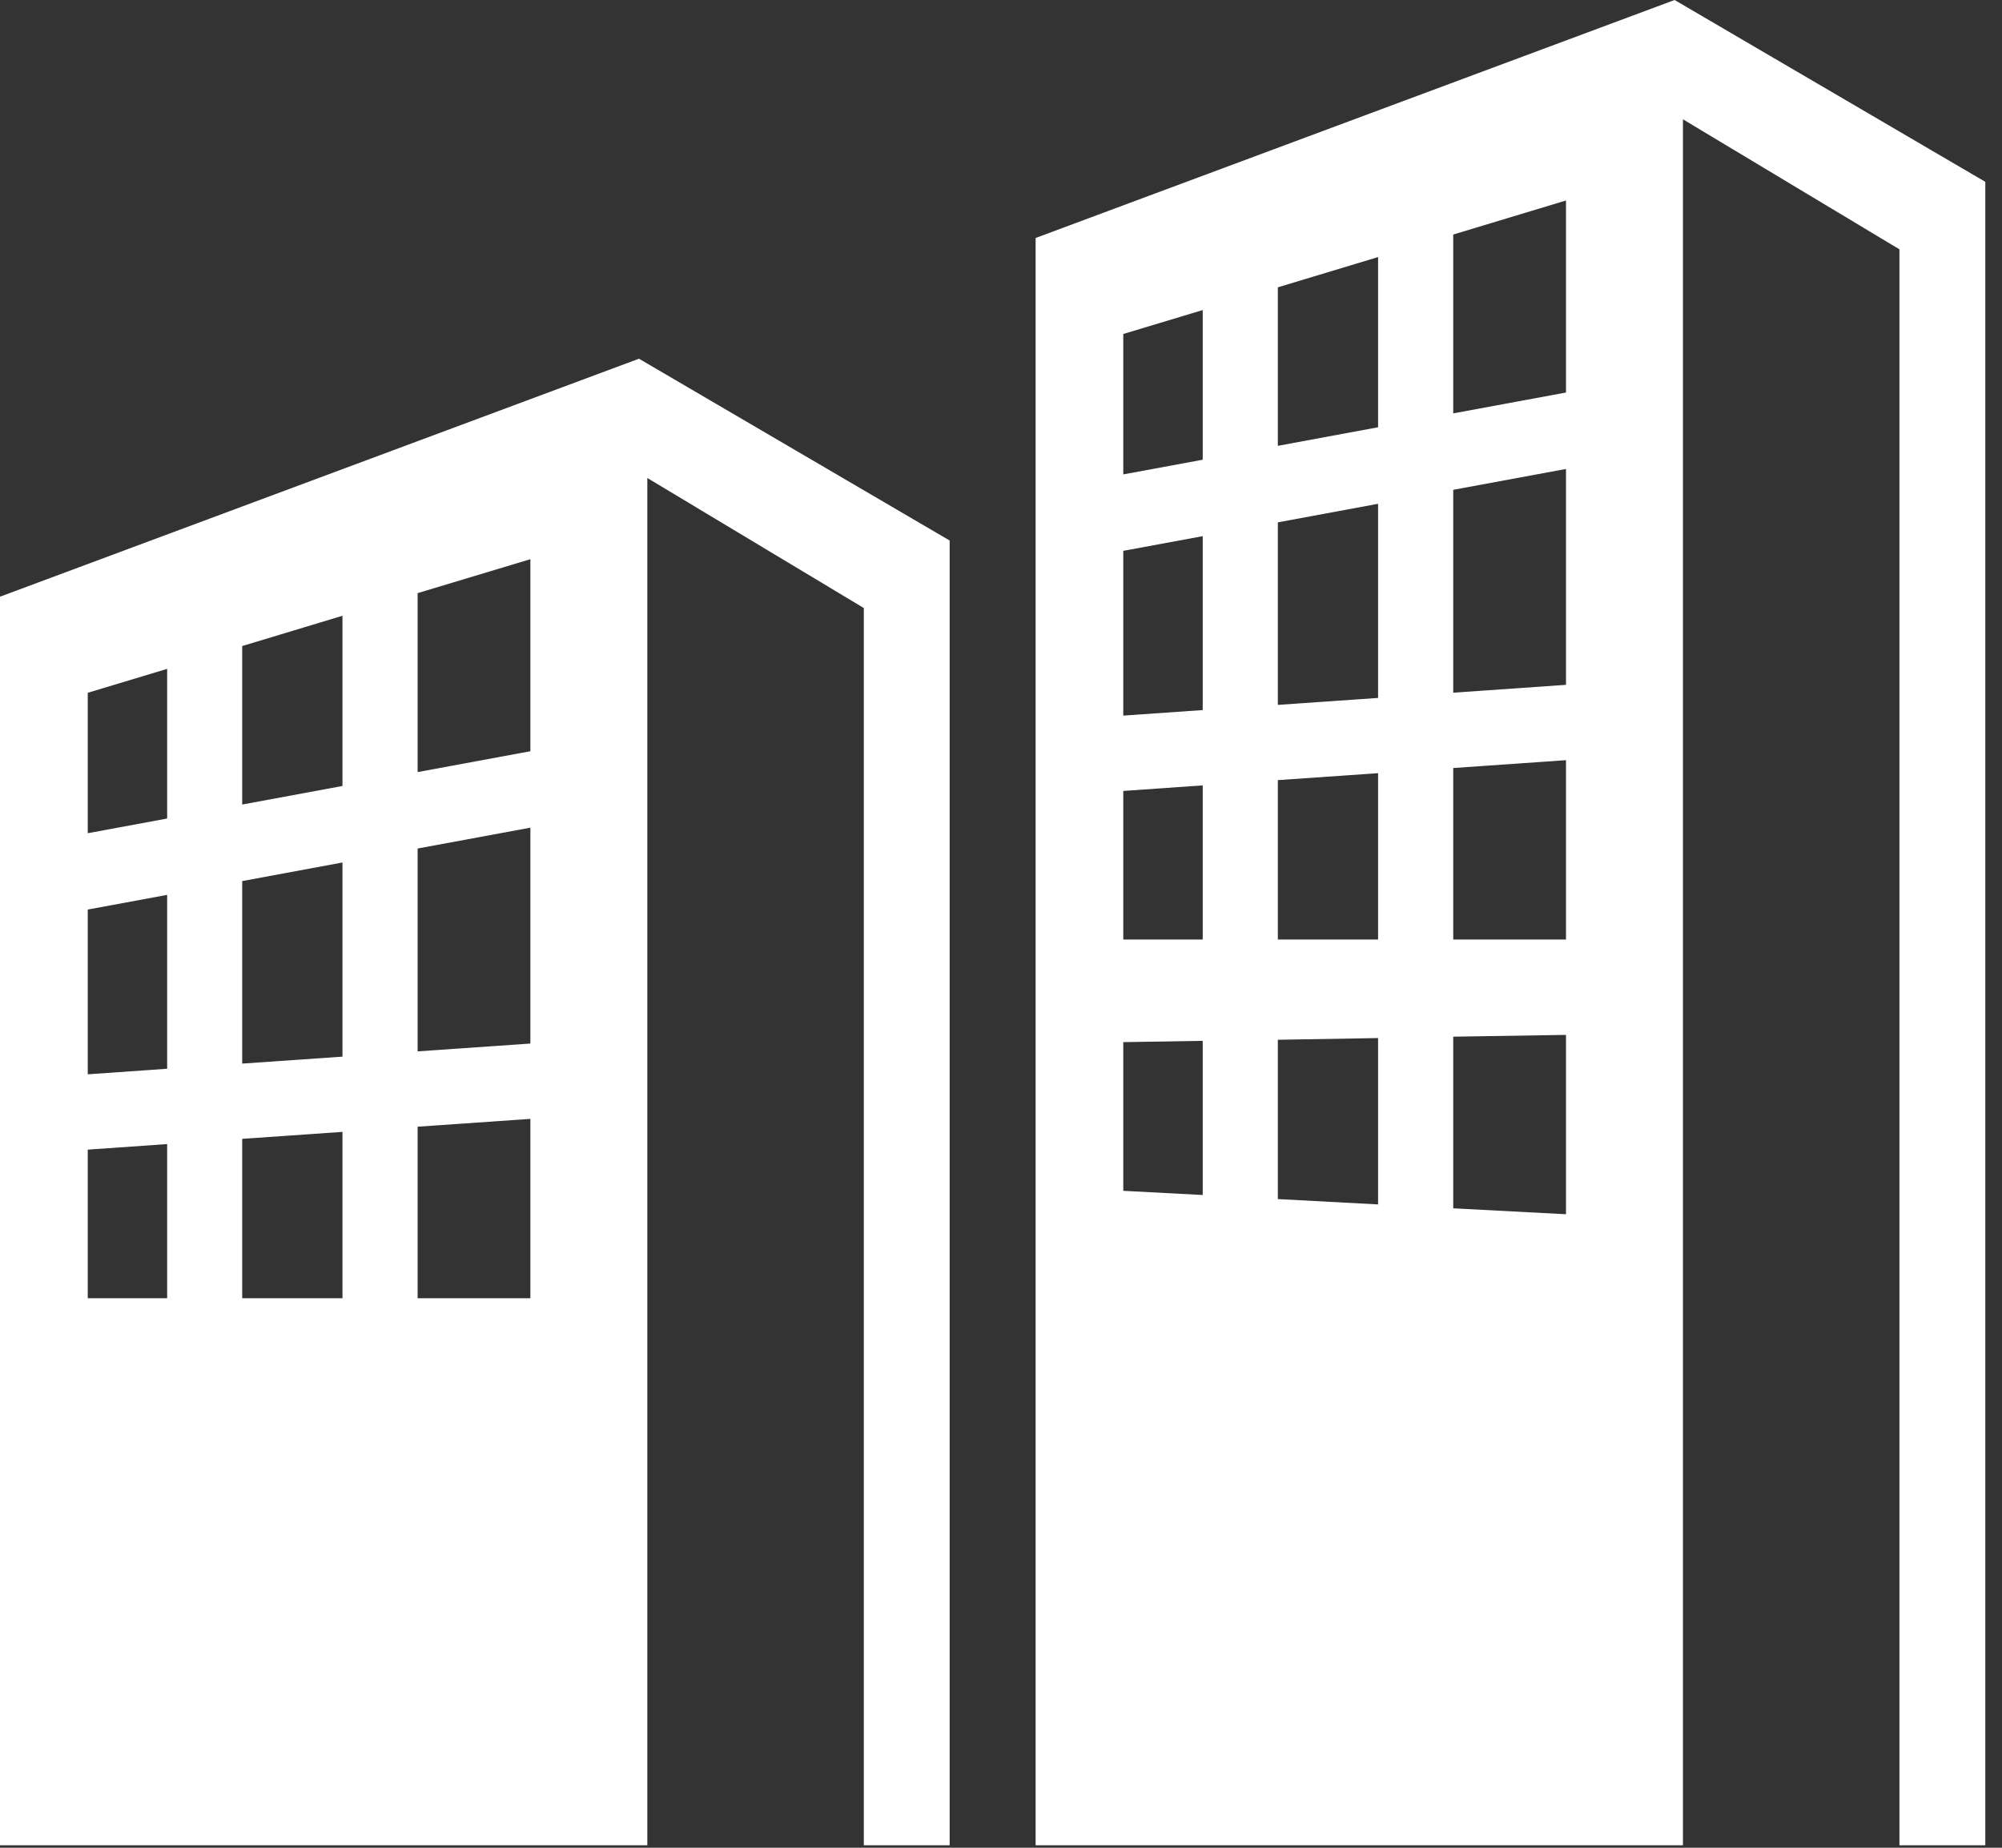 <svg width="65" height="60" viewBox="0 0 65 60" fill="none" xmlns="http://www.w3.org/2000/svg">
<rect x="0" y="0" width="65" height="60" fill="#333333" stroke="none"/>
<path fill-rule="evenodd" clip-rule="evenodd" d="M20.746 11.648L30.833 17.552V59.92H28.046V19.744L21.017 15.521V59.92H0V19.376L20.746 11.648ZM13.559 42.156H17.22V36.332L13.559 36.586V42.156ZM13.559 34.14L17.22 33.886V26.876L13.559 27.553V34.14ZM13.559 25.071L17.22 24.394V18.158L13.559 19.26V25.071ZM7.864 42.156H11.119V36.754L7.864 36.98V42.156ZM7.864 34.537L11.119 34.311V28.007L7.864 28.61V34.537ZM7.864 26.125L11.119 25.522V19.995L7.864 20.978V26.122V26.125ZM2.849 42.156H5.427V37.15L2.849 37.331V42.156ZM2.849 34.885L5.427 34.704V29.058L2.849 29.535V34.881V34.885ZM2.849 27.056L5.427 26.579V21.719L2.849 22.496V27.056Z" fill="white"/>
<path fill-rule="evenodd" clip-rule="evenodd" d="M36.47 38.668L39.049 38.804V33.798L36.47 33.84V38.665V38.668ZM41.488 38.936L44.743 39.11V33.708L41.488 33.763V38.939V38.936ZM47.183 39.236L50.844 39.429V33.605L47.183 33.663V39.232V39.236ZM36.47 15.405L39.049 14.928V10.068L36.47 10.845V15.405ZM36.47 23.237L39.049 23.057V17.41L36.47 17.887V23.234V23.237ZM36.47 30.508H39.049V25.503L36.47 25.683V30.508ZM41.488 14.477L44.743 13.874V8.347L41.488 9.33V14.477ZM41.488 22.889L44.743 22.663V16.359L41.488 16.962V22.889ZM41.488 30.508H44.743V25.106L41.488 25.332V30.508ZM47.183 13.423L50.844 12.746V6.51L47.183 7.616V13.427V13.423ZM47.183 22.493L50.844 22.238V15.228L47.183 15.905V22.493ZM47.183 30.508H50.844V24.684L47.183 24.939V30.508ZM54.37 0L64.458 5.904V59.92H61.67V8.096L54.641 3.874V59.92H33.624V7.728L54.37 0Z" fill="white"/>
</svg>
